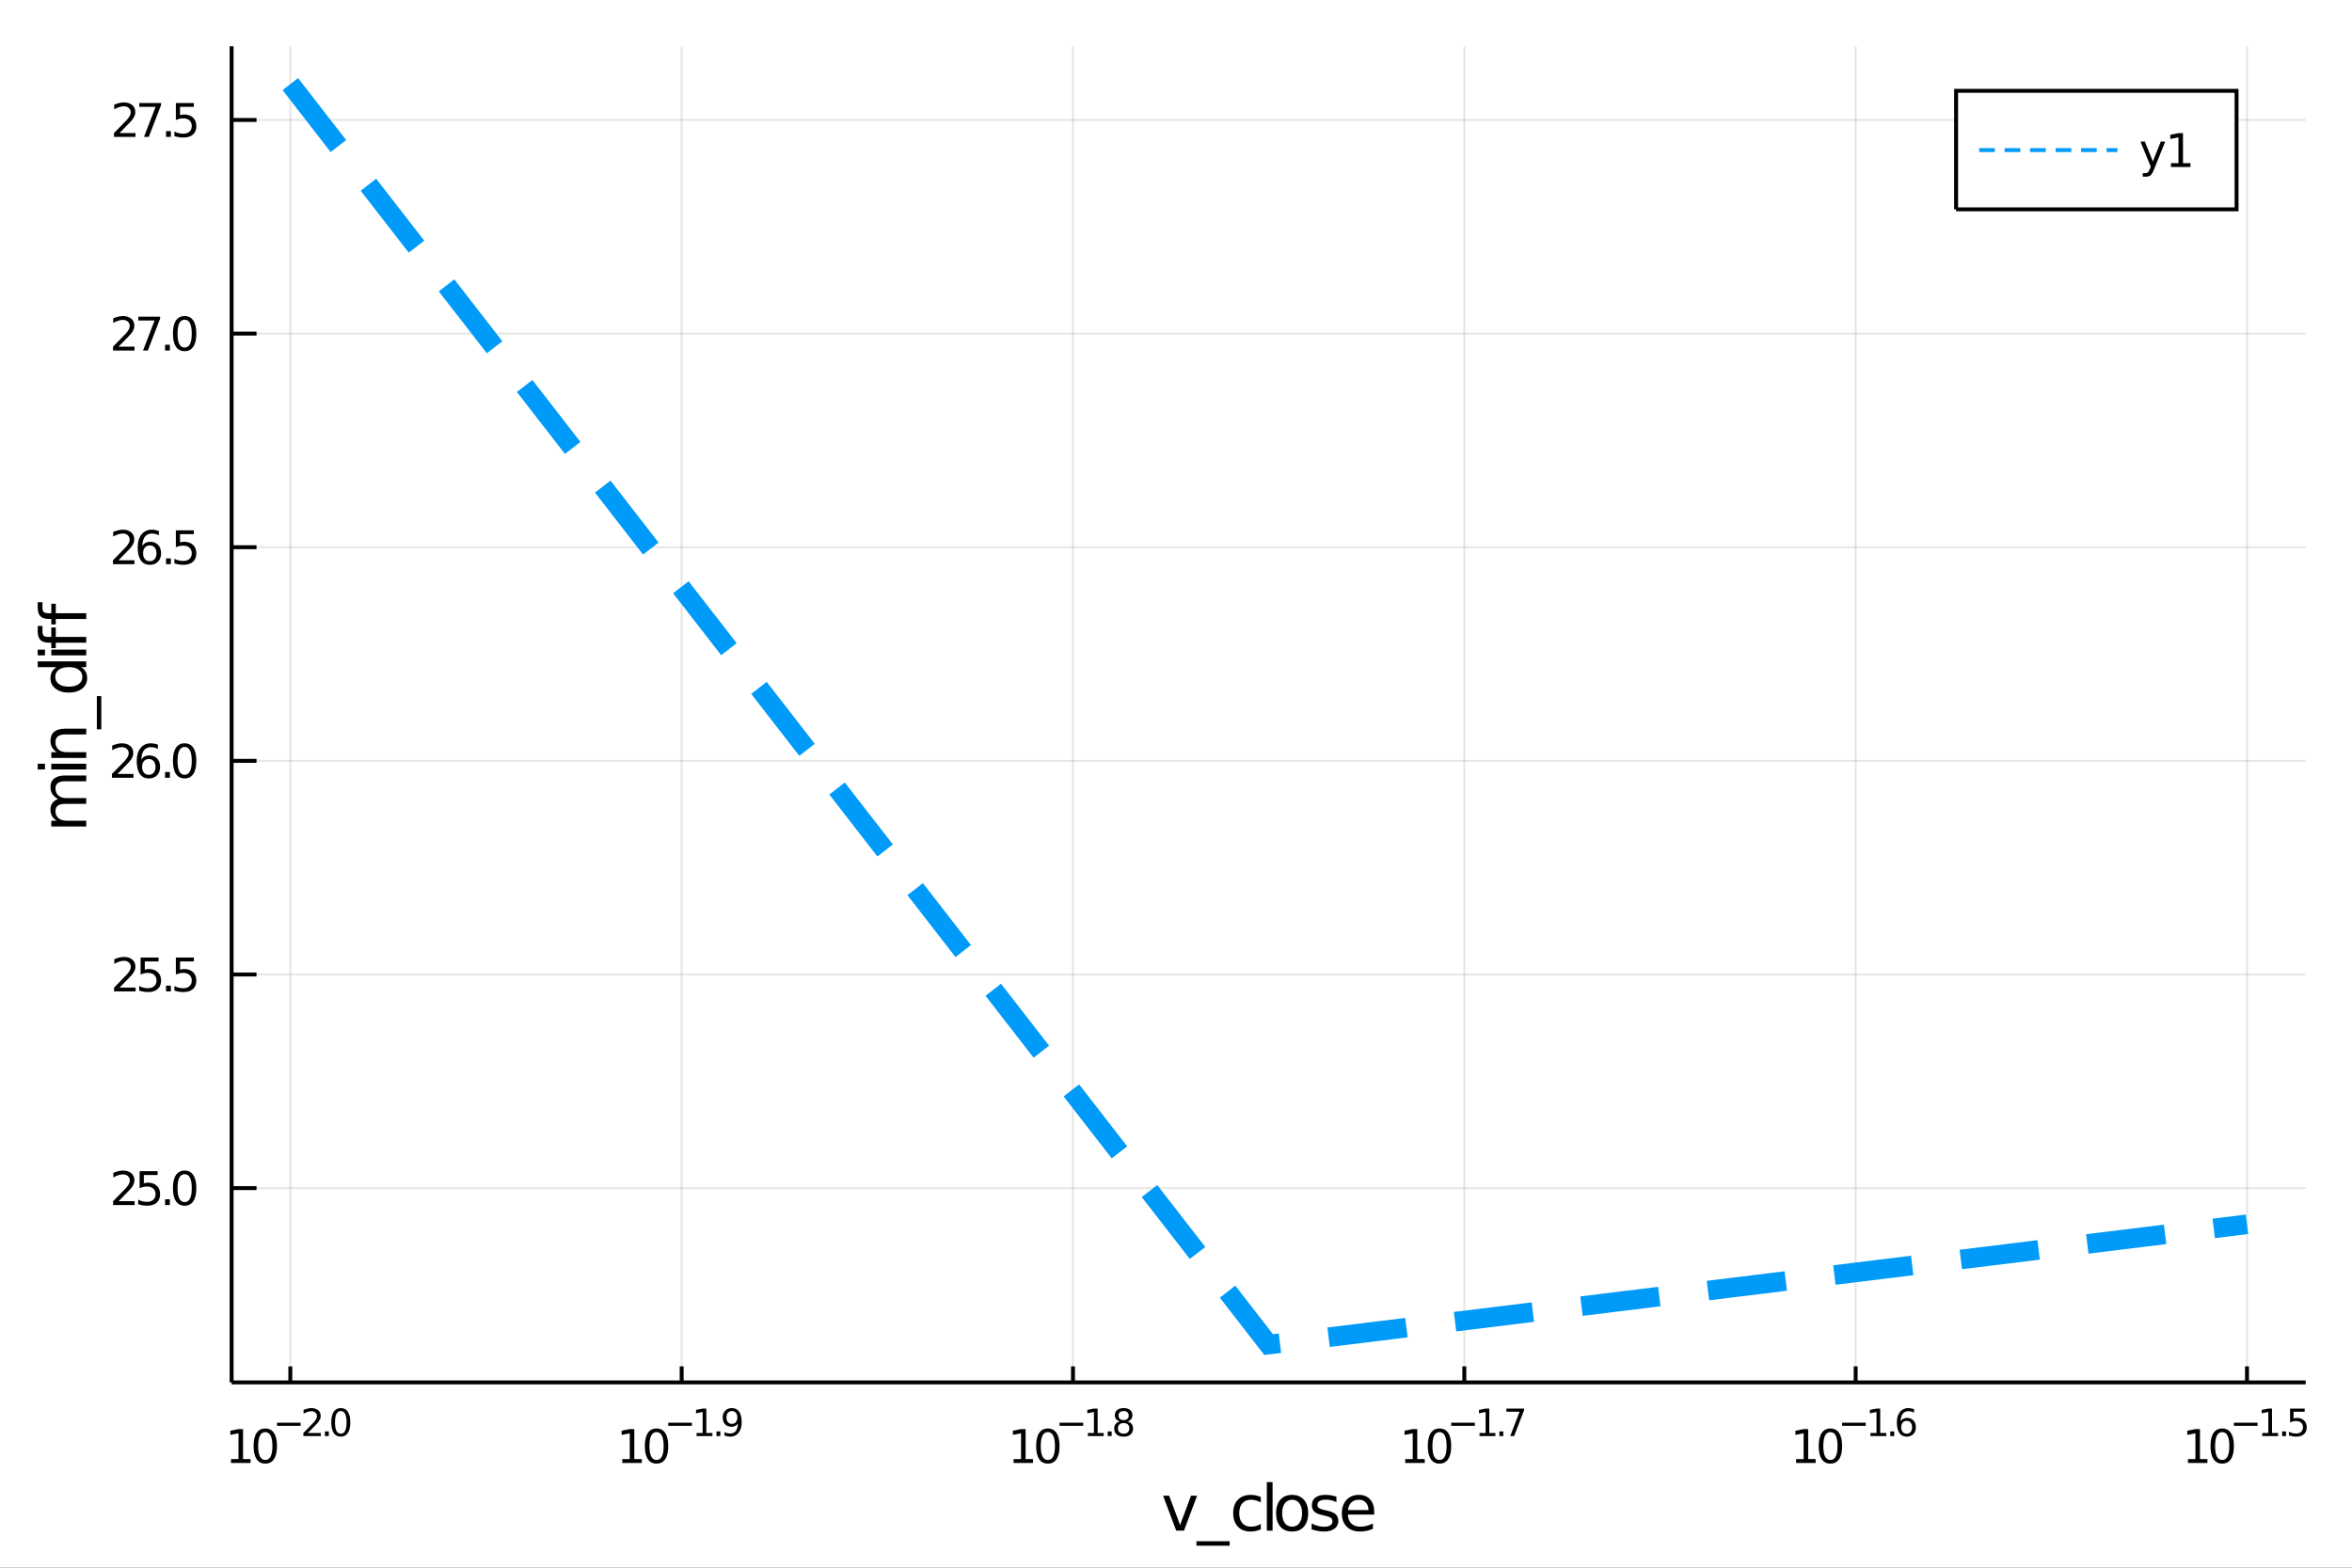 <?xml version="1.0" encoding="utf-8"?>
<svg xmlns="http://www.w3.org/2000/svg" xmlns:xlink="http://www.w3.org/1999/xlink" width="600" height="400" viewBox="0 0 2400 1600">
<rect x="0" y="0" width="2400" height="1600" fill="#333333" stroke="none"/>
<defs>
  <clipPath id="clip950">
    <rect x="0" y="0" width="2400" height="1600"/>
  </clipPath>
</defs>
<path clip-path="url(#clip950)" d="
M0 1600 L2400 1600 L2400 0 L0 0  Z
  " fill="#ffffff" fill-rule="evenodd" fill-opacity="1"/>
<defs>
  <clipPath id="clip951">
    <rect x="480" y="0" width="1681" height="1600"/>
  </clipPath>
</defs>
<path clip-path="url(#clip950)" d="
M236.348 1410.9 L2352.76 1410.9 L2352.76 47.244 L236.348 47.244  Z
  " fill="#ffffff" fill-rule="evenodd" fill-opacity="1"/>
<defs>
  <clipPath id="clip952">
    <rect x="236" y="47" width="2117" height="1365"/>
  </clipPath>
</defs>
<polyline clip-path="url(#clip952)" style="stroke:#000000; stroke-width:2; stroke-opacity:0.1; fill:none" points="
  296.246,1410.9 296.246,47.244 
  "/>
<polyline clip-path="url(#clip952)" style="stroke:#000000; stroke-width:2; stroke-opacity:0.1; fill:none" points="
  695.568,1410.9 695.568,47.244 
  "/>
<polyline clip-path="url(#clip952)" style="stroke:#000000; stroke-width:2; stroke-opacity:0.1; fill:none" points="
  1094.89,1410.9 1094.89,47.244 
  "/>
<polyline clip-path="url(#clip952)" style="stroke:#000000; stroke-width:2; stroke-opacity:0.1; fill:none" points="
  1494.21,1410.9 1494.21,47.244 
  "/>
<polyline clip-path="url(#clip952)" style="stroke:#000000; stroke-width:2; stroke-opacity:0.1; fill:none" points="
  1893.54,1410.9 1893.54,47.244 
  "/>
<polyline clip-path="url(#clip952)" style="stroke:#000000; stroke-width:2; stroke-opacity:0.1; fill:none" points="
  2292.86,1410.9 2292.86,47.244 
  "/>
<polyline clip-path="url(#clip950)" style="stroke:#000000; stroke-width:4; stroke-opacity:1; fill:none" points="
  236.348,1410.9 2352.76,1410.9 
  "/>
<polyline clip-path="url(#clip950)" style="stroke:#000000; stroke-width:4; stroke-opacity:1; fill:none" points="
  296.246,1410.9 296.246,1394.53 
  "/>
<polyline clip-path="url(#clip950)" style="stroke:#000000; stroke-width:4; stroke-opacity:1; fill:none" points="
  695.568,1410.9 695.568,1394.53 
  "/>
<polyline clip-path="url(#clip950)" style="stroke:#000000; stroke-width:4; stroke-opacity:1; fill:none" points="
  1094.89,1410.9 1094.89,1394.53 
  "/>
<polyline clip-path="url(#clip950)" style="stroke:#000000; stroke-width:4; stroke-opacity:1; fill:none" points="
  1494.21,1410.9 1494.21,1394.53 
  "/>
<polyline clip-path="url(#clip950)" style="stroke:#000000; stroke-width:4; stroke-opacity:1; fill:none" points="
  1893.54,1410.9 1893.54,1394.53 
  "/>
<polyline clip-path="url(#clip950)" style="stroke:#000000; stroke-width:4; stroke-opacity:1; fill:none" points="
  2292.86,1410.9 2292.86,1394.53 
  "/>
<path clip-path="url(#clip950)" d="M 0 0 M235.722 1489.17 L243.361 1489.17 L243.361 1462.8 L235.051 1464.47 L235.051 1460.21 L243.314 1458.54 L247.99 1458.54 L247.99 1489.17 L255.629 1489.17 L255.629 1493.1 L235.722 1493.1 L235.722 1489.17 Z" fill="#000000" fill-rule="evenodd" fill-opacity="1" /><path clip-path="url(#clip950)" d="M 0 0 M270.699 1461.62 Q267.087 1461.62 265.259 1465.19 Q263.453 1468.73 263.453 1475.86 Q263.453 1482.97 265.259 1486.53 Q267.087 1490.07 270.699 1490.07 Q274.333 1490.07 276.138 1486.53 Q277.967 1482.97 277.967 1475.86 Q277.967 1468.73 276.138 1465.19 Q274.333 1461.62 270.699 1461.62 M270.699 1457.92 Q276.509 1457.92 279.564 1462.53 Q282.643 1467.11 282.643 1475.86 Q282.643 1484.59 279.564 1489.19 Q276.509 1493.78 270.699 1493.78 Q264.888 1493.78 261.81 1489.19 Q258.754 1484.59 258.754 1475.86 Q258.754 1467.11 261.81 1462.53 Q264.888 1457.92 270.699 1457.92 Z" fill="#000000" fill-rule="evenodd" fill-opacity="1" /><path clip-path="url(#clip950)" d="M 0 0 M282.643 1452.02 L306.754 1452.02 L306.754 1455.22 L282.643 1455.22 L282.643 1452.02 Z" fill="#000000" fill-rule="evenodd" fill-opacity="1" /><path clip-path="url(#clip950)" d="M 0 0 M314.146 1462.5 L327.405 1462.5 L327.405 1465.69 L309.576 1465.69 L309.576 1462.5 Q311.739 1460.26 315.462 1456.5 Q319.205 1452.72 320.164 1451.63 Q321.989 1449.58 322.703 1448.16 Q323.437 1446.74 323.437 1445.36 Q323.437 1443.12 321.857 1441.71 Q320.296 1440.3 317.776 1440.3 Q315.989 1440.3 313.995 1440.92 Q312.021 1441.54 309.764 1442.8 L309.764 1438.97 Q312.058 1438.05 314.052 1437.58 Q316.046 1437.11 317.701 1437.11 Q322.064 1437.11 324.659 1439.29 Q327.255 1441.47 327.255 1445.12 Q327.255 1446.85 326.597 1448.41 Q325.957 1449.95 324.246 1452.06 Q323.776 1452.6 321.255 1455.22 Q318.735 1457.81 314.146 1462.5 Z" fill="#000000" fill-rule="evenodd" fill-opacity="1" /><path clip-path="url(#clip950)" d="M 0 0 M331.524 1460.92 L335.493 1460.92 L335.493 1465.69 L331.524 1465.69 L331.524 1460.92 Z" fill="#000000" fill-rule="evenodd" fill-opacity="1" /><path clip-path="url(#clip950)" d="M 0 0 M347.737 1440.11 Q344.803 1440.11 343.317 1443.01 Q341.85 1445.89 341.85 1451.68 Q341.85 1457.46 343.317 1460.35 Q344.803 1463.23 347.737 1463.23 Q350.689 1463.23 352.156 1460.35 Q353.642 1457.46 353.642 1451.68 Q353.642 1445.89 352.156 1443.01 Q350.689 1440.11 347.737 1440.11 M347.737 1437.11 Q352.457 1437.11 354.94 1440.85 Q357.441 1444.57 357.441 1451.68 Q357.441 1458.77 354.94 1462.51 Q352.457 1466.24 347.737 1466.24 Q343.016 1466.24 340.514 1462.51 Q338.032 1458.77 338.032 1451.68 Q338.032 1444.57 340.514 1440.85 Q343.016 1437.11 347.737 1437.11 Z" fill="#000000" fill-rule="evenodd" fill-opacity="1" /><path clip-path="url(#clip950)" d="M 0 0 M634.969 1489.17 L642.608 1489.17 L642.608 1462.8 L634.298 1464.47 L634.298 1460.21 L642.562 1458.54 L647.237 1458.54 L647.237 1489.17 L654.876 1489.17 L654.876 1493.1 L634.969 1493.1 L634.969 1489.17 Z" fill="#000000" fill-rule="evenodd" fill-opacity="1" /><path clip-path="url(#clip950)" d="M 0 0 M669.946 1461.62 Q666.335 1461.62 664.506 1465.19 Q662.7 1468.73 662.7 1475.86 Q662.7 1482.97 664.506 1486.53 Q666.335 1490.07 669.946 1490.07 Q673.58 1490.07 675.385 1486.53 Q677.214 1482.97 677.214 1475.86 Q677.214 1468.73 675.385 1465.19 Q673.58 1461.62 669.946 1461.62 M669.946 1457.92 Q675.756 1457.92 678.811 1462.53 Q681.89 1467.11 681.89 1475.86 Q681.89 1484.59 678.811 1489.19 Q675.756 1493.78 669.946 1493.78 Q664.135 1493.78 661.057 1489.19 Q658.001 1484.59 658.001 1475.86 Q658.001 1467.11 661.057 1462.53 Q664.135 1457.92 669.946 1457.92 Z" fill="#000000" fill-rule="evenodd" fill-opacity="1" /><path clip-path="url(#clip950)" d="M 0 0 M681.89 1452.02 L706.002 1452.02 L706.002 1455.22 L681.89 1455.22 L681.89 1452.02 Z" fill="#000000" fill-rule="evenodd" fill-opacity="1" /><path clip-path="url(#clip950)" d="M 0 0 M710.779 1462.5 L716.985 1462.5 L716.985 1441.07 L710.233 1442.43 L710.233 1438.97 L716.948 1437.61 L720.747 1437.61 L720.747 1462.5 L726.953 1462.5 L726.953 1465.69 L710.779 1465.69 L710.779 1462.5 Z" fill="#000000" fill-rule="evenodd" fill-opacity="1" /><path clip-path="url(#clip950)" d="M 0 0 M731.072 1460.92 L735.041 1460.92 L735.041 1465.69 L731.072 1465.69 L731.072 1460.92 Z" fill="#000000" fill-rule="evenodd" fill-opacity="1" /><path clip-path="url(#clip950)" d="M 0 0 M739.273 1465.11 L739.273 1461.65 Q740.702 1462.33 742.169 1462.68 Q743.636 1463.04 745.046 1463.04 Q748.808 1463.04 750.783 1460.52 Q752.776 1457.98 753.059 1452.83 Q751.968 1454.45 750.294 1455.31 Q748.62 1456.18 746.589 1456.18 Q742.376 1456.18 739.912 1453.64 Q737.467 1451.08 737.467 1446.66 Q737.467 1442.33 740.025 1439.72 Q742.583 1437.11 746.833 1437.11 Q751.704 1437.11 754.262 1440.85 Q756.839 1444.57 756.839 1451.68 Q756.839 1458.32 753.679 1462.29 Q750.538 1466.24 745.216 1466.24 Q743.786 1466.24 742.319 1465.96 Q740.852 1465.67 739.273 1465.11 M746.833 1453.21 Q749.391 1453.21 750.877 1451.46 Q752.382 1449.71 752.382 1446.66 Q752.382 1443.63 750.877 1441.88 Q749.391 1440.11 746.833 1440.11 Q744.275 1440.11 742.771 1441.88 Q741.285 1443.63 741.285 1446.66 Q741.285 1449.71 742.771 1451.46 Q744.275 1453.21 746.833 1453.21 Z" fill="#000000" fill-rule="evenodd" fill-opacity="1" /><path clip-path="url(#clip950)" d="M 0 0 M1034.25 1489.17 L1041.89 1489.17 L1041.89 1462.8 L1033.58 1464.47 L1033.58 1460.21 L1041.85 1458.54 L1046.52 1458.54 L1046.52 1489.17 L1054.16 1489.17 L1054.16 1493.1 L1034.25 1493.1 L1034.25 1489.17 Z" fill="#000000" fill-rule="evenodd" fill-opacity="1" /><path clip-path="url(#clip950)" d="M 0 0 M1069.23 1461.62 Q1065.62 1461.62 1063.79 1465.19 Q1061.98 1468.73 1061.98 1475.86 Q1061.98 1482.97 1063.79 1486.53 Q1065.62 1490.07 1069.23 1490.07 Q1072.86 1490.07 1074.67 1486.53 Q1076.5 1482.97 1076.5 1475.86 Q1076.5 1468.73 1074.67 1465.19 Q1072.86 1461.62 1069.23 1461.62 M1069.23 1457.92 Q1075.04 1457.92 1078.1 1462.53 Q1081.17 1467.11 1081.17 1475.86 Q1081.17 1484.59 1078.1 1489.19 Q1075.04 1493.78 1069.23 1493.78 Q1063.42 1493.78 1060.34 1489.19 Q1057.29 1484.59 1057.29 1475.86 Q1057.29 1467.11 1060.34 1462.53 Q1063.42 1457.92 1069.23 1457.92 Z" fill="#000000" fill-rule="evenodd" fill-opacity="1" /><path clip-path="url(#clip950)" d="M 0 0 M1081.17 1452.02 L1105.29 1452.02 L1105.29 1455.22 L1081.17 1455.22 L1081.17 1452.02 Z" fill="#000000" fill-rule="evenodd" fill-opacity="1" /><path clip-path="url(#clip950)" d="M 0 0 M1110.06 1462.5 L1116.27 1462.5 L1116.27 1441.07 L1109.52 1442.43 L1109.52 1438.97 L1116.23 1437.61 L1120.03 1437.61 L1120.03 1462.5 L1126.24 1462.5 L1126.24 1465.69 L1110.06 1465.69 L1110.06 1462.5 Z" fill="#000000" fill-rule="evenodd" fill-opacity="1" /><path clip-path="url(#clip950)" d="M 0 0 M1130.36 1460.92 L1134.33 1460.92 L1134.33 1465.69 L1130.36 1465.69 L1130.36 1460.92 Z" fill="#000000" fill-rule="evenodd" fill-opacity="1" /><path clip-path="url(#clip950)" d="M 0 0 M1146.57 1452.36 Q1143.86 1452.36 1142.3 1453.81 Q1140.76 1455.26 1140.76 1457.79 Q1140.76 1460.33 1142.3 1461.78 Q1143.86 1463.23 1146.57 1463.23 Q1149.28 1463.23 1150.84 1461.78 Q1152.4 1460.31 1152.4 1457.79 Q1152.4 1455.26 1150.84 1453.81 Q1149.3 1452.36 1146.57 1452.36 M1142.77 1450.74 Q1140.33 1450.14 1138.95 1448.47 Q1137.6 1446.79 1137.6 1444.38 Q1137.6 1441.02 1139.99 1439.06 Q1142.39 1437.11 1146.57 1437.11 Q1150.76 1437.11 1153.15 1439.06 Q1155.54 1441.02 1155.54 1444.38 Q1155.54 1446.79 1154.17 1448.47 Q1152.81 1450.14 1150.39 1450.74 Q1153.13 1451.38 1154.66 1453.24 Q1156.2 1455.1 1156.2 1457.79 Q1156.2 1461.88 1153.7 1464.06 Q1151.21 1466.24 1146.57 1466.24 Q1141.92 1466.24 1139.42 1464.06 Q1136.94 1461.88 1136.94 1457.79 Q1136.94 1455.1 1138.48 1453.24 Q1140.02 1451.38 1142.77 1450.74 M1141.38 1444.74 Q1141.38 1446.92 1142.73 1448.15 Q1144.11 1449.37 1146.57 1449.37 Q1149.01 1449.37 1150.39 1448.15 Q1151.78 1446.92 1151.78 1444.74 Q1151.78 1442.56 1150.39 1441.34 Q1149.01 1440.11 1146.57 1440.11 Q1144.11 1440.11 1142.73 1441.34 Q1141.38 1442.56 1141.38 1444.74 Z" fill="#000000" fill-rule="evenodd" fill-opacity="1" /><path clip-path="url(#clip950)" d="M 0 0 M1433.91 1489.17 L1441.54 1489.17 L1441.54 1462.8 L1433.23 1464.47 L1433.23 1460.21 L1441.5 1458.54 L1446.17 1458.54 L1446.17 1489.17 L1453.81 1489.17 L1453.81 1493.1 L1433.91 1493.1 L1433.91 1489.17 Z" fill="#000000" fill-rule="evenodd" fill-opacity="1" /><path clip-path="url(#clip950)" d="M 0 0 M1468.88 1461.62 Q1465.27 1461.62 1463.44 1465.19 Q1461.64 1468.73 1461.64 1475.86 Q1461.64 1482.97 1463.44 1486.53 Q1465.27 1490.07 1468.88 1490.07 Q1472.52 1490.07 1474.32 1486.53 Q1476.15 1482.97 1476.15 1475.86 Q1476.15 1468.73 1474.32 1465.19 Q1472.52 1461.62 1468.88 1461.62 M1468.88 1457.92 Q1474.69 1457.92 1477.75 1462.53 Q1480.83 1467.11 1480.83 1475.86 Q1480.83 1484.59 1477.75 1489.19 Q1474.69 1493.78 1468.88 1493.78 Q1463.07 1493.78 1459.99 1489.19 Q1456.94 1484.59 1456.94 1475.86 Q1456.94 1467.11 1459.99 1462.53 Q1463.07 1457.92 1468.88 1457.92 Z" fill="#000000" fill-rule="evenodd" fill-opacity="1" /><path clip-path="url(#clip950)" d="M 0 0 M1480.83 1452.02 L1504.94 1452.02 L1504.94 1455.22 L1480.83 1455.22 L1480.83 1452.02 Z" fill="#000000" fill-rule="evenodd" fill-opacity="1" /><path clip-path="url(#clip950)" d="M 0 0 M1509.71 1462.5 L1515.92 1462.5 L1515.92 1441.07 L1509.17 1442.43 L1509.17 1438.97 L1515.88 1437.61 L1519.68 1437.61 L1519.68 1462.5 L1525.89 1462.5 L1525.89 1465.69 L1509.71 1465.69 L1509.71 1462.5 Z" fill="#000000" fill-rule="evenodd" fill-opacity="1" /><path clip-path="url(#clip950)" d="M 0 0 M1530.01 1460.92 L1533.98 1460.92 L1533.98 1465.69 L1530.01 1465.69 L1530.01 1460.92 Z" fill="#000000" fill-rule="evenodd" fill-opacity="1" /><path clip-path="url(#clip950)" d="M 0 0 M1537.14 1437.61 L1555.19 1437.61 L1555.19 1439.23 L1545 1465.69 L1541.03 1465.69 L1550.62 1440.81 L1537.14 1440.81 L1537.14 1437.61 Z" fill="#000000" fill-rule="evenodd" fill-opacity="1" /><path clip-path="url(#clip950)" d="M 0 0 M1832.79 1489.17 L1840.43 1489.17 L1840.43 1462.8 L1832.12 1464.47 L1832.12 1460.21 L1840.39 1458.54 L1845.06 1458.54 L1845.06 1489.17 L1852.7 1489.17 L1852.7 1493.1 L1832.79 1493.1 L1832.79 1489.17 Z" fill="#000000" fill-rule="evenodd" fill-opacity="1" /><path clip-path="url(#clip950)" d="M 0 0 M1867.77 1461.62 Q1864.16 1461.62 1862.33 1465.19 Q1860.53 1468.73 1860.53 1475.86 Q1860.53 1482.97 1862.33 1486.53 Q1864.16 1490.07 1867.77 1490.07 Q1871.41 1490.07 1873.21 1486.53 Q1875.04 1482.97 1875.04 1475.86 Q1875.04 1468.73 1873.21 1465.19 Q1871.41 1461.62 1867.77 1461.62 M1867.77 1457.92 Q1873.58 1457.92 1876.64 1462.53 Q1879.72 1467.11 1879.72 1475.86 Q1879.72 1484.59 1876.64 1489.19 Q1873.58 1493.78 1867.77 1493.78 Q1861.96 1493.78 1858.88 1489.19 Q1855.83 1484.59 1855.83 1475.86 Q1855.83 1467.11 1858.88 1462.53 Q1861.96 1457.92 1867.77 1457.92 Z" fill="#000000" fill-rule="evenodd" fill-opacity="1" /><path clip-path="url(#clip950)" d="M 0 0 M1879.72 1452.02 L1903.83 1452.02 L1903.83 1455.22 L1879.72 1455.22 L1879.72 1452.02 Z" fill="#000000" fill-rule="evenodd" fill-opacity="1" /><path clip-path="url(#clip950)" d="M 0 0 M1908.6 1462.5 L1914.81 1462.5 L1914.81 1441.07 L1908.06 1442.43 L1908.06 1438.97 L1914.77 1437.61 L1918.57 1437.61 L1918.57 1462.5 L1924.78 1462.5 L1924.78 1465.69 L1908.6 1465.69 L1908.6 1462.5 Z" fill="#000000" fill-rule="evenodd" fill-opacity="1" /><path clip-path="url(#clip950)" d="M 0 0 M1928.9 1460.92 L1932.87 1460.92 L1932.87 1465.69 L1928.9 1465.69 L1928.9 1460.92 Z" fill="#000000" fill-rule="evenodd" fill-opacity="1" /><path clip-path="url(#clip950)" d="M 0 0 M1945.58 1450.14 Q1943.02 1450.14 1941.52 1451.89 Q1940.03 1453.64 1940.03 1456.68 Q1940.03 1459.71 1941.52 1461.48 Q1943.02 1463.23 1945.58 1463.23 Q1948.14 1463.23 1949.62 1461.48 Q1951.13 1459.71 1951.13 1456.68 Q1951.13 1453.64 1949.62 1451.89 Q1948.14 1450.14 1945.58 1450.14 M1953.12 1438.23 L1953.12 1441.69 Q1951.69 1441.02 1950.23 1440.66 Q1948.78 1440.3 1947.35 1440.3 Q1943.59 1440.3 1941.59 1442.84 Q1939.62 1445.38 1939.34 1450.52 Q1940.45 1448.88 1942.12 1448.01 Q1943.79 1447.13 1945.81 1447.13 Q1950.04 1447.13 1952.48 1449.71 Q1954.95 1452.26 1954.95 1456.68 Q1954.95 1461.01 1952.39 1463.62 Q1949.83 1466.24 1945.58 1466.24 Q1940.71 1466.24 1938.13 1462.51 Q1935.56 1458.77 1935.56 1451.68 Q1935.56 1445.02 1938.72 1441.07 Q1941.88 1437.11 1947.2 1437.11 Q1948.63 1437.11 1950.08 1437.39 Q1951.54 1437.67 1953.12 1438.23 Z" fill="#000000" fill-rule="evenodd" fill-opacity="1" /><path clip-path="url(#clip950)" d="M 0 0 M2232.59 1489.17 L2240.23 1489.17 L2240.23 1462.8 L2231.92 1464.47 L2231.92 1460.21 L2240.18 1458.54 L2244.86 1458.54 L2244.86 1489.17 L2252.49 1489.17 L2252.49 1493.1 L2232.59 1493.1 L2232.59 1489.17 Z" fill="#000000" fill-rule="evenodd" fill-opacity="1" /><path clip-path="url(#clip950)" d="M 0 0 M2267.56 1461.62 Q2263.95 1461.62 2262.12 1465.19 Q2260.32 1468.73 2260.32 1475.86 Q2260.32 1482.97 2262.12 1486.53 Q2263.95 1490.07 2267.56 1490.07 Q2271.2 1490.07 2273 1486.53 Q2274.83 1482.97 2274.83 1475.86 Q2274.83 1468.73 2273 1465.19 Q2271.2 1461.62 2267.56 1461.62 M2267.56 1457.92 Q2273.37 1457.92 2276.43 1462.53 Q2279.51 1467.11 2279.51 1475.86 Q2279.51 1484.59 2276.43 1489.19 Q2273.37 1493.78 2267.56 1493.78 Q2261.75 1493.78 2258.68 1489.19 Q2255.62 1484.59 2255.62 1475.86 Q2255.62 1467.11 2258.68 1462.53 Q2261.75 1457.92 2267.56 1457.92 Z" fill="#000000" fill-rule="evenodd" fill-opacity="1" /><path clip-path="url(#clip950)" d="M 0 0 M2279.51 1452.02 L2303.62 1452.02 L2303.62 1455.22 L2279.51 1455.22 L2279.51 1452.02 Z" fill="#000000" fill-rule="evenodd" fill-opacity="1" /><path clip-path="url(#clip950)" d="M 0 0 M2308.4 1462.5 L2314.6 1462.5 L2314.6 1441.07 L2307.85 1442.43 L2307.85 1438.97 L2314.57 1437.61 L2318.37 1437.61 L2318.37 1462.5 L2324.57 1462.5 L2324.57 1465.69 L2308.4 1465.69 L2308.4 1462.5 Z" fill="#000000" fill-rule="evenodd" fill-opacity="1" /><path clip-path="url(#clip950)" d="M 0 0 M2328.69 1460.92 L2332.66 1460.92 L2332.66 1465.69 L2328.69 1465.69 L2328.69 1460.92 Z" fill="#000000" fill-rule="evenodd" fill-opacity="1" /><path clip-path="url(#clip950)" d="M 0 0 M2336.82 1437.61 L2351.73 1437.61 L2351.73 1440.81 L2340.3 1440.81 L2340.3 1447.69 Q2341.12 1447.41 2341.95 1447.28 Q2342.78 1447.13 2343.61 1447.13 Q2348.31 1447.13 2351.05 1449.71 Q2353.8 1452.28 2353.8 1456.68 Q2353.8 1461.22 2350.98 1463.74 Q2348.16 1466.24 2343.02 1466.24 Q2341.25 1466.24 2339.41 1465.94 Q2337.59 1465.64 2335.63 1465.04 L2335.63 1461.22 Q2337.32 1462.14 2339.13 1462.59 Q2340.93 1463.04 2342.95 1463.04 Q2346.2 1463.04 2348.1 1461.33 Q2350 1459.62 2350 1456.68 Q2350 1453.75 2348.1 1452.04 Q2346.2 1450.33 2342.95 1450.33 Q2341.42 1450.33 2339.9 1450.67 Q2338.4 1451 2336.82 1451.72 L2336.82 1437.61 Z" fill="#000000" fill-rule="evenodd" fill-opacity="1" /><path clip-path="url(#clip950)" d="M 0 0 M1186.83 1526.54 L1193.03 1526.54 L1204.17 1556.46 L1215.31 1526.54 L1221.52 1526.54 L1208.15 1562.19 L1200.2 1562.19 L1186.83 1526.54 Z" fill="#000000" fill-rule="evenodd" fill-opacity="1" /><path clip-path="url(#clip950)" d="M 0 0 M1254.75 1573.01 L1254.75 1577.56 L1220.88 1577.56 L1220.88 1573.01 L1254.75 1573.01 Z" fill="#000000" fill-rule="evenodd" fill-opacity="1" /><path clip-path="url(#clip950)" d="M 0 0 M1286.55 1527.91 L1286.55 1533.38 Q1284.06 1532.01 1281.55 1531.34 Q1279.07 1530.64 1276.52 1530.64 Q1270.82 1530.64 1267.67 1534.27 Q1264.52 1537.87 1264.52 1544.39 Q1264.52 1550.92 1267.67 1554.55 Q1270.82 1558.14 1276.52 1558.14 Q1279.07 1558.14 1281.55 1557.47 Q1284.06 1556.77 1286.55 1555.41 L1286.55 1560.82 Q1284.1 1561.96 1281.45 1562.54 Q1278.84 1563.11 1275.88 1563.11 Q1267.83 1563.11 1263.09 1558.05 Q1258.35 1552.99 1258.35 1544.39 Q1258.35 1535.67 1263.12 1530.68 Q1267.93 1525.68 1276.27 1525.68 Q1278.97 1525.68 1281.55 1526.25 Q1284.13 1526.79 1286.55 1527.91 Z" fill="#000000" fill-rule="evenodd" fill-opacity="1" /><path clip-path="url(#clip950)" d="M 0 0 M1292.69 1512.66 L1298.55 1512.66 L1298.55 1562.19 L1292.69 1562.19 L1292.69 1512.66 Z" fill="#000000" fill-rule="evenodd" fill-opacity="1" /><path clip-path="url(#clip950)" d="M 0 0 M1318.5 1530.64 Q1313.79 1530.64 1311.05 1534.34 Q1308.32 1538 1308.32 1544.39 Q1308.32 1550.79 1311.02 1554.48 Q1313.76 1558.14 1318.5 1558.14 Q1323.18 1558.14 1325.92 1554.45 Q1328.66 1550.76 1328.66 1544.39 Q1328.66 1538.06 1325.92 1534.37 Q1323.18 1530.64 1318.5 1530.64 M1318.5 1525.68 Q1326.14 1525.68 1330.5 1530.64 Q1334.86 1535.61 1334.86 1544.39 Q1334.86 1553.15 1330.5 1558.14 Q1326.14 1563.11 1318.5 1563.11 Q1310.83 1563.11 1306.47 1558.14 Q1302.14 1553.15 1302.14 1544.39 Q1302.14 1535.61 1306.47 1530.64 Q1310.83 1525.68 1318.5 1525.68 Z" fill="#000000" fill-rule="evenodd" fill-opacity="1" /><path clip-path="url(#clip950)" d="M 0 0 M1363.73 1527.59 L1363.73 1533.13 Q1361.25 1531.85 1358.57 1531.22 Q1355.9 1530.58 1353.04 1530.58 Q1348.68 1530.58 1346.48 1531.92 Q1344.32 1533.25 1344.32 1535.93 Q1344.32 1537.96 1345.88 1539.14 Q1347.43 1540.29 1352.15 1541.34 L1354.15 1541.78 Q1360.39 1543.12 1363 1545.57 Q1365.64 1547.99 1365.64 1552.35 Q1365.64 1557.32 1361.69 1560.21 Q1357.78 1563.11 1350.9 1563.11 Q1348.04 1563.11 1344.92 1562.54 Q1341.83 1561.99 1338.4 1560.88 L1338.4 1554.83 Q1341.64 1556.52 1344.79 1557.38 Q1347.94 1558.21 1351.03 1558.21 Q1355.17 1558.21 1357.4 1556.81 Q1359.63 1555.37 1359.63 1552.8 Q1359.63 1550.41 1358 1549.14 Q1356.41 1547.86 1350.97 1546.68 L1348.93 1546.21 Q1343.49 1545.06 1341.07 1542.71 Q1338.65 1540.32 1338.65 1536.18 Q1338.65 1531.15 1342.22 1528.42 Q1345.78 1525.68 1352.34 1525.68 Q1355.58 1525.68 1358.45 1526.16 Q1361.31 1526.63 1363.73 1527.59 Z" fill="#000000" fill-rule="evenodd" fill-opacity="1" /><path clip-path="url(#clip950)" d="M 0 0 M1402.28 1542.9 L1402.28 1545.76 L1375.35 1545.76 Q1375.73 1551.81 1378.98 1554.99 Q1382.26 1558.14 1388.08 1558.14 Q1391.45 1558.14 1394.6 1557.32 Q1397.79 1556.49 1400.91 1554.83 L1400.91 1560.37 Q1397.76 1561.71 1394.45 1562.41 Q1391.14 1563.11 1387.73 1563.11 Q1379.2 1563.11 1374.2 1558.14 Q1369.24 1553.18 1369.24 1544.71 Q1369.24 1535.96 1373.95 1530.83 Q1378.69 1525.68 1386.71 1525.68 Q1393.9 1525.68 1398.07 1530.33 Q1402.28 1534.94 1402.28 1542.9 M1396.42 1541.18 Q1396.36 1536.37 1393.71 1533.51 Q1391.1 1530.64 1386.77 1530.64 Q1381.87 1530.64 1378.91 1533.41 Q1375.99 1536.18 1375.54 1541.21 L1396.42 1541.18 Z" fill="#000000" fill-rule="evenodd" fill-opacity="1" /><polyline clip-path="url(#clip952)" style="stroke:#000000; stroke-width:2; stroke-opacity:0.1; fill:none" points="
  236.348,1212.6 2352.76,1212.6 
  "/>
<polyline clip-path="url(#clip952)" style="stroke:#000000; stroke-width:2; stroke-opacity:0.1; fill:none" points="
  236.348,994.566 2352.76,994.566 
  "/>
<polyline clip-path="url(#clip952)" style="stroke:#000000; stroke-width:2; stroke-opacity:0.1; fill:none" points="
  236.348,776.532 2352.76,776.532 
  "/>
<polyline clip-path="url(#clip952)" style="stroke:#000000; stroke-width:2; stroke-opacity:0.1; fill:none" points="
  236.348,558.499 2352.76,558.499 
  "/>
<polyline clip-path="url(#clip952)" style="stroke:#000000; stroke-width:2; stroke-opacity:0.1; fill:none" points="
  236.348,340.465 2352.76,340.465 
  "/>
<polyline clip-path="url(#clip952)" style="stroke:#000000; stroke-width:2; stroke-opacity:0.1; fill:none" points="
  236.348,122.431 2352.76,122.431 
  "/>
<polyline clip-path="url(#clip950)" style="stroke:#000000; stroke-width:4; stroke-opacity:1; fill:none" points="
  236.348,1410.9 236.348,47.244 
  "/>
<polyline clip-path="url(#clip950)" style="stroke:#000000; stroke-width:4; stroke-opacity:1; fill:none" points="
  236.348,1212.6 261.745,1212.6 
  "/>
<polyline clip-path="url(#clip950)" style="stroke:#000000; stroke-width:4; stroke-opacity:1; fill:none" points="
  236.348,994.566 261.745,994.566 
  "/>
<polyline clip-path="url(#clip950)" style="stroke:#000000; stroke-width:4; stroke-opacity:1; fill:none" points="
  236.348,776.532 261.745,776.532 
  "/>
<polyline clip-path="url(#clip950)" style="stroke:#000000; stroke-width:4; stroke-opacity:1; fill:none" points="
  236.348,558.499 261.745,558.499 
  "/>
<polyline clip-path="url(#clip950)" style="stroke:#000000; stroke-width:4; stroke-opacity:1; fill:none" points="
  236.348,340.465 261.745,340.465 
  "/>
<polyline clip-path="url(#clip950)" style="stroke:#000000; stroke-width:4; stroke-opacity:1; fill:none" points="
  236.348,122.431 261.745,122.431 
  "/>
<path clip-path="url(#clip950)" d="M 0 0 M121.043 1225.94 L137.362 1225.94 L137.362 1229.88 L115.418 1229.88 L115.418 1225.94 Q118.08 1223.19 122.663 1218.56 Q127.269 1213.91 128.45 1212.57 Q130.695 1210.04 131.575 1208.31 Q132.478 1206.55 132.478 1204.86 Q132.478 1202.1 130.533 1200.37 Q128.612 1198.63 125.51 1198.63 Q123.311 1198.63 120.857 1199.39 Q118.427 1200.16 115.649 1201.71 L115.649 1196.99 Q118.473 1195.85 120.927 1195.27 Q123.38 1194.69 125.418 1194.69 Q130.788 1194.69 133.982 1197.38 Q137.177 1200.07 137.177 1204.56 Q137.177 1206.69 136.367 1208.61 Q135.579 1210.51 133.473 1213.1 Q132.894 1213.77 129.792 1216.99 Q126.691 1220.18 121.043 1225.94 Z" fill="#000000" fill-rule="evenodd" fill-opacity="1" /><path clip-path="url(#clip950)" d="M 0 0 M142.478 1195.32 L160.834 1195.32 L160.834 1199.26 L146.76 1199.26 L146.76 1207.73 Q147.778 1207.38 148.797 1207.22 Q149.816 1207.03 150.834 1207.03 Q156.621 1207.03 160.001 1210.2 Q163.38 1213.38 163.38 1218.79 Q163.38 1224.37 159.908 1227.47 Q156.436 1230.55 150.116 1230.55 Q147.941 1230.55 145.672 1230.18 Q143.427 1229.81 141.019 1229.07 L141.019 1224.37 Q143.103 1225.51 145.325 1226.06 Q147.547 1226.62 150.024 1226.62 Q154.028 1226.62 156.366 1224.51 Q158.704 1222.4 158.704 1218.79 Q158.704 1215.18 156.366 1213.07 Q154.028 1210.97 150.024 1210.97 Q148.149 1210.97 146.274 1211.38 Q144.422 1211.8 142.478 1212.68 L142.478 1195.32 Z" fill="#000000" fill-rule="evenodd" fill-opacity="1" /><path clip-path="url(#clip950)" d="M 0 0 M168.45 1224 L173.334 1224 L173.334 1229.88 L168.45 1229.88 L168.45 1224 Z" fill="#000000" fill-rule="evenodd" fill-opacity="1" /><path clip-path="url(#clip950)" d="M 0 0 M188.403 1198.4 Q184.792 1198.4 182.963 1201.96 Q181.158 1205.51 181.158 1212.63 Q181.158 1219.74 182.963 1223.31 Q184.792 1226.85 188.403 1226.85 Q192.038 1226.85 193.843 1223.31 Q195.672 1219.74 195.672 1212.63 Q195.672 1205.51 193.843 1201.96 Q192.038 1198.4 188.403 1198.4 M188.403 1194.69 Q194.213 1194.69 197.269 1199.3 Q200.348 1203.88 200.348 1212.63 Q200.348 1221.36 197.269 1225.97 Q194.213 1230.55 188.403 1230.55 Q182.593 1230.55 179.514 1225.97 Q176.459 1221.36 176.459 1212.63 Q176.459 1203.88 179.514 1199.3 Q182.593 1194.69 188.403 1194.69 Z" fill="#000000" fill-rule="evenodd" fill-opacity="1" /><path clip-path="url(#clip950)" d="M 0 0 M122.038 1007.91 L138.357 1007.91 L138.357 1011.85 L116.413 1011.85 L116.413 1007.91 Q119.075 1005.16 123.658 1000.53 Q128.265 995.874 129.445 994.531 Q131.691 992.008 132.57 990.272 Q133.473 988.513 133.473 986.823 Q133.473 984.069 131.529 982.332 Q129.607 980.596 126.505 980.596 Q124.306 980.596 121.853 981.36 Q119.422 982.124 116.644 983.675 L116.644 978.953 Q119.468 977.819 121.922 977.24 Q124.376 976.661 126.413 976.661 Q131.783 976.661 134.978 979.346 Q138.172 982.032 138.172 986.522 Q138.172 988.652 137.362 990.573 Q136.575 992.471 134.468 995.064 Q133.89 995.735 130.788 998.953 Q127.686 1002.15 122.038 1007.91 Z" fill="#000000" fill-rule="evenodd" fill-opacity="1" /><path clip-path="url(#clip950)" d="M 0 0 M143.473 977.286 L161.829 977.286 L161.829 981.221 L147.755 981.221 L147.755 989.694 Q148.774 989.346 149.792 989.184 Q150.811 988.999 151.829 988.999 Q157.616 988.999 160.996 992.17 Q164.376 995.342 164.376 1000.76 Q164.376 1006.34 160.903 1009.44 Q157.431 1012.52 151.112 1012.52 Q148.936 1012.52 146.667 1012.15 Q144.422 1011.78 142.015 1011.04 L142.015 1006.34 Q144.098 1007.47 146.32 1008.03 Q148.542 1008.58 151.019 1008.58 Q155.024 1008.58 157.362 1006.48 Q159.7 1004.37 159.7 1000.76 Q159.7 997.147 157.362 995.041 Q155.024 992.934 151.019 992.934 Q149.144 992.934 147.269 993.351 Q145.417 993.768 143.473 994.647 L143.473 977.286 Z" fill="#000000" fill-rule="evenodd" fill-opacity="1" /><path clip-path="url(#clip950)" d="M 0 0 M169.445 1005.97 L174.329 1005.97 L174.329 1011.85 L169.445 1011.85 L169.445 1005.97 Z" fill="#000000" fill-rule="evenodd" fill-opacity="1" /><path clip-path="url(#clip950)" d="M 0 0 M179.445 977.286 L197.801 977.286 L197.801 981.221 L183.727 981.221 L183.727 989.694 Q184.746 989.346 185.764 989.184 Q186.783 988.999 187.801 988.999 Q193.588 988.999 196.968 992.17 Q200.348 995.342 200.348 1000.76 Q200.348 1006.34 196.875 1009.44 Q193.403 1012.52 187.084 1012.52 Q184.908 1012.52 182.639 1012.15 Q180.394 1011.78 177.987 1011.04 L177.987 1006.34 Q180.07 1007.47 182.292 1008.03 Q184.514 1008.58 186.991 1008.58 Q190.996 1008.58 193.334 1006.48 Q195.672 1004.37 195.672 1000.76 Q195.672 997.147 193.334 995.041 Q190.996 992.934 186.991 992.934 Q185.116 992.934 183.241 993.351 Q181.389 993.768 179.445 994.647 L179.445 977.286 Z" fill="#000000" fill-rule="evenodd" fill-opacity="1" /><path clip-path="url(#clip950)" d="M 0 0 M119.885 789.877 L136.204 789.877 L136.204 793.812 L114.26 793.812 L114.26 789.877 Q116.922 787.123 121.505 782.493 Q126.112 777.84 127.292 776.498 Q129.538 773.975 130.417 772.238 Q131.32 770.479 131.32 768.789 Q131.32 766.035 129.376 764.299 Q127.455 762.563 124.353 762.563 Q122.154 762.563 119.7 763.326 Q117.269 764.09 114.492 765.641 L114.492 760.919 Q117.316 759.785 119.769 759.206 Q122.223 758.627 124.26 758.627 Q129.63 758.627 132.825 761.313 Q136.019 763.998 136.019 768.488 Q136.019 770.618 135.209 772.539 Q134.422 774.437 132.316 777.03 Q131.737 777.701 128.635 780.919 Q125.533 784.113 119.885 789.877 Z" fill="#000000" fill-rule="evenodd" fill-opacity="1" /><path clip-path="url(#clip950)" d="M 0 0 M151.853 774.669 Q148.704 774.669 146.853 776.822 Q145.024 778.974 145.024 782.724 Q145.024 786.451 146.853 788.627 Q148.704 790.78 151.853 790.78 Q155.001 790.78 156.829 788.627 Q158.681 786.451 158.681 782.724 Q158.681 778.974 156.829 776.822 Q155.001 774.669 151.853 774.669 M161.135 760.016 L161.135 764.275 Q159.376 763.442 157.57 763.002 Q155.788 762.563 154.028 762.563 Q149.399 762.563 146.945 765.688 Q144.515 768.813 144.167 775.132 Q145.533 773.118 147.593 772.053 Q149.653 770.965 152.13 770.965 Q157.339 770.965 160.348 774.137 Q163.38 777.285 163.38 782.724 Q163.38 788.049 160.232 791.266 Q157.084 794.484 151.853 794.484 Q145.857 794.484 142.686 789.9 Q139.515 785.294 139.515 776.567 Q139.515 768.373 143.404 763.512 Q147.292 758.627 153.843 758.627 Q155.603 758.627 157.385 758.975 Q159.19 759.322 161.135 760.016 Z" fill="#000000" fill-rule="evenodd" fill-opacity="1" /><path clip-path="url(#clip950)" d="M 0 0 M168.45 787.933 L173.334 787.933 L173.334 793.812 L168.45 793.812 L168.45 787.933 Z" fill="#000000" fill-rule="evenodd" fill-opacity="1" /><path clip-path="url(#clip950)" d="M 0 0 M188.403 762.331 Q184.792 762.331 182.963 765.896 Q181.158 769.438 181.158 776.567 Q181.158 783.674 182.963 787.238 Q184.792 790.78 188.403 790.78 Q192.038 790.78 193.843 787.238 Q195.672 783.674 195.672 776.567 Q195.672 769.438 193.843 765.896 Q192.038 762.331 188.403 762.331 M188.403 758.627 Q194.213 758.627 197.269 763.234 Q200.348 767.817 200.348 776.567 Q200.348 785.294 197.269 789.9 Q194.213 794.484 188.403 794.484 Q182.593 794.484 179.514 789.9 Q176.459 785.294 176.459 776.567 Q176.459 767.817 179.514 763.234 Q182.593 758.627 188.403 758.627 Z" fill="#000000" fill-rule="evenodd" fill-opacity="1" /><path clip-path="url(#clip950)" d="M 0 0 M120.88 571.843 L137.2 571.843 L137.2 575.779 L115.256 575.779 L115.256 571.843 Q117.918 569.089 122.501 564.459 Q127.107 559.806 128.288 558.464 Q130.533 555.941 131.413 554.205 Q132.316 552.445 132.316 550.756 Q132.316 548.001 130.371 546.265 Q128.45 544.529 125.348 544.529 Q123.149 544.529 120.695 545.293 Q118.265 546.057 115.487 547.607 L115.487 542.885 Q118.311 541.751 120.765 541.172 Q123.218 540.594 125.255 540.594 Q130.626 540.594 133.82 543.279 Q137.015 545.964 137.015 550.455 Q137.015 552.584 136.204 554.506 Q135.417 556.404 133.311 558.996 Q132.732 559.668 129.63 562.885 Q126.529 566.08 120.88 571.843 Z" fill="#000000" fill-rule="evenodd" fill-opacity="1" /><path clip-path="url(#clip950)" d="M 0 0 M152.848 556.635 Q149.7 556.635 147.848 558.788 Q146.019 560.941 146.019 564.691 Q146.019 568.418 147.848 570.593 Q149.7 572.746 152.848 572.746 Q155.996 572.746 157.825 570.593 Q159.677 568.418 159.677 564.691 Q159.677 560.941 157.825 558.788 Q155.996 556.635 152.848 556.635 M162.13 541.982 L162.13 546.242 Q160.371 545.408 158.565 544.969 Q156.783 544.529 155.024 544.529 Q150.394 544.529 147.941 547.654 Q145.51 550.779 145.163 557.098 Q146.529 555.084 148.589 554.019 Q150.649 552.931 153.126 552.931 Q158.334 552.931 161.343 556.103 Q164.376 559.251 164.376 564.691 Q164.376 570.015 161.227 573.232 Q158.079 576.45 152.848 576.45 Q146.853 576.45 143.681 571.867 Q140.51 567.26 140.51 558.533 Q140.51 550.339 144.399 545.478 Q148.288 540.594 154.839 540.594 Q156.598 540.594 158.38 540.941 Q160.186 541.288 162.13 541.982 Z" fill="#000000" fill-rule="evenodd" fill-opacity="1" /><path clip-path="url(#clip950)" d="M 0 0 M169.445 569.899 L174.329 569.899 L174.329 575.779 L169.445 575.779 L169.445 569.899 Z" fill="#000000" fill-rule="evenodd" fill-opacity="1" /><path clip-path="url(#clip950)" d="M 0 0 M179.445 541.219 L197.801 541.219 L197.801 545.154 L183.727 545.154 L183.727 553.626 Q184.746 553.279 185.764 553.117 Q186.783 552.931 187.801 552.931 Q193.588 552.931 196.968 556.103 Q200.348 559.274 200.348 564.691 Q200.348 570.269 196.875 573.371 Q193.403 576.45 187.084 576.45 Q184.908 576.45 182.639 576.079 Q180.394 575.709 177.987 574.968 L177.987 570.269 Q180.07 571.404 182.292 571.959 Q184.514 572.515 186.991 572.515 Q190.996 572.515 193.334 570.408 Q195.672 568.302 195.672 564.691 Q195.672 561.08 193.334 558.973 Q190.996 556.867 186.991 556.867 Q185.116 556.867 183.241 557.283 Q181.389 557.7 179.445 558.58 L179.445 541.219 Z" fill="#000000" fill-rule="evenodd" fill-opacity="1" /><path clip-path="url(#clip950)" d="M 0 0 M120.95 353.81 L137.269 353.81 L137.269 357.745 L115.325 357.745 L115.325 353.81 Q117.987 351.055 122.57 346.425 Q127.177 341.773 128.357 340.43 Q130.603 337.907 131.482 336.171 Q132.385 334.412 132.385 332.722 Q132.385 329.967 130.441 328.231 Q128.519 326.495 125.418 326.495 Q123.218 326.495 120.765 327.259 Q118.334 328.023 115.556 329.574 L115.556 324.851 Q118.381 323.717 120.834 323.138 Q123.288 322.56 125.325 322.56 Q130.695 322.56 133.89 325.245 Q137.084 327.93 137.084 332.421 Q137.084 334.55 136.274 336.472 Q135.487 338.37 133.38 340.962 Q132.802 341.634 129.7 344.851 Q126.598 348.046 120.95 353.81 Z" fill="#000000" fill-rule="evenodd" fill-opacity="1" /><path clip-path="url(#clip950)" d="M 0 0 M141.158 323.185 L163.38 323.185 L163.38 325.175 L150.834 357.745 L145.95 357.745 L157.755 327.12 L141.158 327.12 L141.158 323.185 Z" fill="#000000" fill-rule="evenodd" fill-opacity="1" /><path clip-path="url(#clip950)" d="M 0 0 M168.45 351.865 L173.334 351.865 L173.334 357.745 L168.45 357.745 L168.45 351.865 Z" fill="#000000" fill-rule="evenodd" fill-opacity="1" /><path clip-path="url(#clip950)" d="M 0 0 M188.403 326.263 Q184.792 326.263 182.963 329.828 Q181.158 333.37 181.158 340.499 Q181.158 347.606 182.963 351.171 Q184.792 354.712 188.403 354.712 Q192.038 354.712 193.843 351.171 Q195.672 347.606 195.672 340.499 Q195.672 333.37 193.843 329.828 Q192.038 326.263 188.403 326.263 M188.403 322.56 Q194.213 322.56 197.269 327.166 Q200.348 331.75 200.348 340.499 Q200.348 349.226 197.269 353.833 Q194.213 358.416 188.403 358.416 Q182.593 358.416 179.514 353.833 Q176.459 349.226 176.459 340.499 Q176.459 331.75 179.514 327.166 Q182.593 322.56 188.403 322.56 Z" fill="#000000" fill-rule="evenodd" fill-opacity="1" /><path clip-path="url(#clip950)" d="M 0 0 M121.945 135.776 L138.265 135.776 L138.265 139.711 L116.32 139.711 L116.32 135.776 Q118.982 133.021 123.566 128.392 Q128.172 123.739 129.353 122.396 Q131.598 119.873 132.478 118.137 Q133.38 116.378 133.38 114.688 Q133.38 111.933 131.436 110.197 Q129.515 108.461 126.413 108.461 Q124.214 108.461 121.76 109.225 Q119.33 109.989 116.552 111.54 L116.552 106.818 Q119.376 105.683 121.83 105.105 Q124.283 104.526 126.32 104.526 Q131.691 104.526 134.885 107.211 Q138.079 109.896 138.079 114.387 Q138.079 116.517 137.269 118.438 Q136.482 120.336 134.376 122.929 Q133.797 123.6 130.695 126.818 Q127.593 130.012 121.945 135.776 Z" fill="#000000" fill-rule="evenodd" fill-opacity="1" /><path clip-path="url(#clip950)" d="M 0 0 M142.154 105.151 L164.376 105.151 L164.376 107.142 L151.829 139.711 L146.945 139.711 L158.751 109.086 L142.154 109.086 L142.154 105.151 Z" fill="#000000" fill-rule="evenodd" fill-opacity="1" /><path clip-path="url(#clip950)" d="M 0 0 M169.445 133.831 L174.329 133.831 L174.329 139.711 L169.445 139.711 L169.445 133.831 Z" fill="#000000" fill-rule="evenodd" fill-opacity="1" /><path clip-path="url(#clip950)" d="M 0 0 M179.445 105.151 L197.801 105.151 L197.801 109.086 L183.727 109.086 L183.727 117.558 Q184.746 117.211 185.764 117.049 Q186.783 116.864 187.801 116.864 Q193.588 116.864 196.968 120.035 Q200.348 123.206 200.348 128.623 Q200.348 134.202 196.875 137.304 Q193.403 140.382 187.084 140.382 Q184.908 140.382 182.639 140.012 Q180.394 139.642 177.987 138.901 L177.987 134.202 Q180.07 135.336 182.292 135.892 Q184.514 136.447 186.991 136.447 Q190.996 136.447 193.334 134.341 Q195.672 132.234 195.672 128.623 Q195.672 125.012 193.334 122.905 Q190.996 120.799 186.991 120.799 Q185.116 120.799 183.241 121.216 Q181.389 121.632 179.445 122.512 L179.445 105.151 Z" fill="#000000" fill-rule="evenodd" fill-opacity="1" /><path clip-path="url(#clip950)" d="M 0 0 M59.199 815.533 Q55.253 813.336 53.375 810.281 Q51.497 807.225 51.497 803.088 Q51.497 797.518 55.412 794.494 Q59.295 791.47 66.488 791.47 L88.004 791.47 L88.004 797.358 L66.679 797.358 Q61.555 797.358 59.072 799.173 Q56.589 800.987 56.589 804.711 Q56.589 809.262 59.613 811.904 Q62.637 814.546 67.857 814.546 L88.004 814.546 L88.004 820.434 L66.679 820.434 Q61.523 820.434 59.072 822.248 Q56.589 824.063 56.589 827.85 Q56.589 832.338 59.645 834.98 Q62.669 837.622 67.857 837.622 L88.004 837.622 L88.004 843.51 L52.356 843.51 L52.356 837.622 L57.894 837.622 Q54.616 835.616 53.056 832.815 Q51.497 830.015 51.497 826.163 Q51.497 822.28 53.47 819.575 Q55.444 816.838 59.199 815.533 Z" fill="#000000" fill-rule="evenodd" fill-opacity="1" /><path clip-path="url(#clip950)" d="M 0 0 M52.356 785.327 L52.356 779.471 L88.004 779.471 L88.004 785.327 L52.356 785.327 M38.479 785.327 L38.479 779.471 L45.895 779.471 L45.895 785.327 L38.479 785.327 Z" fill="#000000" fill-rule="evenodd" fill-opacity="1" /><path clip-path="url(#clip950)" d="M 0 0 M66.488 743.696 L88.004 743.696 L88.004 749.552 L66.679 749.552 Q61.618 749.552 59.104 751.525 Q56.589 753.499 56.589 757.446 Q56.589 762.188 59.613 764.925 Q62.637 767.662 67.857 767.662 L88.004 767.662 L88.004 773.551 L52.356 773.551 L52.356 767.662 L57.894 767.662 Q54.68 765.562 53.088 762.729 Q51.497 759.864 51.497 756.141 Q51.497 749.998 55.316 746.847 Q59.104 743.696 66.488 743.696 Z" fill="#000000" fill-rule="evenodd" fill-opacity="1" /><path clip-path="url(#clip950)" d="M 0 0 M98.826 710.467 L103.377 710.467 L103.377 744.332 L98.826 744.332 L98.826 710.467 Z" fill="#000000" fill-rule="evenodd" fill-opacity="1" /><path clip-path="url(#clip950)" d="M 0 0 M57.767 680.866 L38.479 680.866 L38.479 675.01 L88.004 675.01 L88.004 680.866 L82.657 680.866 Q85.84 682.712 87.399 685.545 Q88.927 688.346 88.927 692.292 Q88.927 698.754 83.771 702.828 Q78.615 706.87 70.212 706.87 Q61.809 706.87 56.653 702.828 Q51.497 698.754 51.497 692.292 Q51.497 688.346 53.056 685.545 Q54.584 682.712 57.767 680.866 M70.212 700.823 Q76.673 700.823 80.365 698.181 Q84.026 695.507 84.026 690.86 Q84.026 686.213 80.365 683.54 Q76.673 680.866 70.212 680.866 Q63.751 680.866 60.09 683.54 Q56.398 686.213 56.398 690.86 Q56.398 695.507 60.09 698.181 Q63.751 700.823 70.212 700.823 Z" fill="#000000" fill-rule="evenodd" fill-opacity="1" /><path clip-path="url(#clip950)" d="M 0 0 M52.356 668.867 L52.356 663.01 L88.004 663.01 L88.004 668.867 L52.356 668.867 M38.479 668.867 L38.479 663.01 L45.895 663.01 L45.895 668.867 L38.479 668.867 Z" fill="#000000" fill-rule="evenodd" fill-opacity="1" /><path clip-path="url(#clip950)" d="M 0 0 M38.479 638.821 L43.349 638.821 L43.349 644.422 Q43.349 647.573 44.622 648.815 Q45.895 650.024 49.205 650.024 L52.356 650.024 L52.356 640.38 L56.908 640.38 L56.908 650.024 L88.004 650.024 L88.004 655.912 L56.908 655.912 L56.908 661.514 L52.356 661.514 L52.356 655.912 L49.874 655.912 Q43.922 655.912 41.216 653.143 Q38.479 650.374 38.479 644.359 L38.479 638.821 Z" fill="#000000" fill-rule="evenodd" fill-opacity="1" /><path clip-path="url(#clip950)" d="M 0 0 M38.479 614.631 L43.349 614.631 L43.349 620.233 Q43.349 623.384 44.622 624.625 Q45.895 625.835 49.205 625.835 L52.356 625.835 L52.356 616.19 L56.908 616.19 L56.908 625.835 L88.004 625.835 L88.004 631.723 L56.908 631.723 L56.908 637.325 L52.356 637.325 L52.356 631.723 L49.874 631.723 Q43.922 631.723 41.216 628.954 Q38.479 626.185 38.479 620.169 L38.479 614.631 Z" fill="#000000" fill-rule="evenodd" fill-opacity="1" /><polyline clip-path="url(#clip952)" style="stroke:#009af9; stroke-width:20; stroke-opacity:1; fill:none" stroke-dasharray="80, 50" points="
  296.246,85.838 1294.55,1372.3 2292.86,1249.53 
  "/>
<path clip-path="url(#clip950)" d="
M1996.03 213.659 L2282.21 213.659 L2282.21 92.699 L1996.03 92.699  Z
  " fill="#ffffff" fill-rule="evenodd" fill-opacity="1"/>
<polyline clip-path="url(#clip950)" style="stroke:#000000; stroke-width:4; stroke-opacity:1; fill:none" points="
  1996.03,213.659 2282.21,213.659 2282.21,92.699 1996.03,92.699 1996.03,213.659 
  "/>
<polyline clip-path="url(#clip950)" style="stroke:#009af9; stroke-width:4; stroke-opacity:1; fill:none" stroke-dasharray="16, 10" points="
  2019.55,153.179 2160.64,153.179 
  "/>
<path clip-path="url(#clip950)" d="M 0 0 M2198 172.867 Q2196.2 177.496 2194.48 178.908 Q2192.77 180.32 2189.9 180.32 L2186.5 180.32 L2186.5 176.755 L2189 176.755 Q2190.76 176.755 2191.73 175.922 Q2192.7 175.089 2193.88 171.987 L2194.65 170.043 L2184.16 144.533 L2188.67 144.533 L2196.78 164.811 L2204.88 144.533 L2209.39 144.533 L2198 172.867 Z" fill="#000000" fill-rule="evenodd" fill-opacity="1" /><path clip-path="url(#clip950)" d="M 0 0 M2215.27 166.524 L2222.91 166.524 L2222.91 140.158 L2214.6 141.825 L2214.6 137.566 L2222.86 135.899 L2227.54 135.899 L2227.54 166.524 L2235.18 166.524 L2235.18 170.459 L2215.27 170.459 L2215.27 166.524 Z" fill="#000000" fill-rule="evenodd" fill-opacity="1" /></svg>
